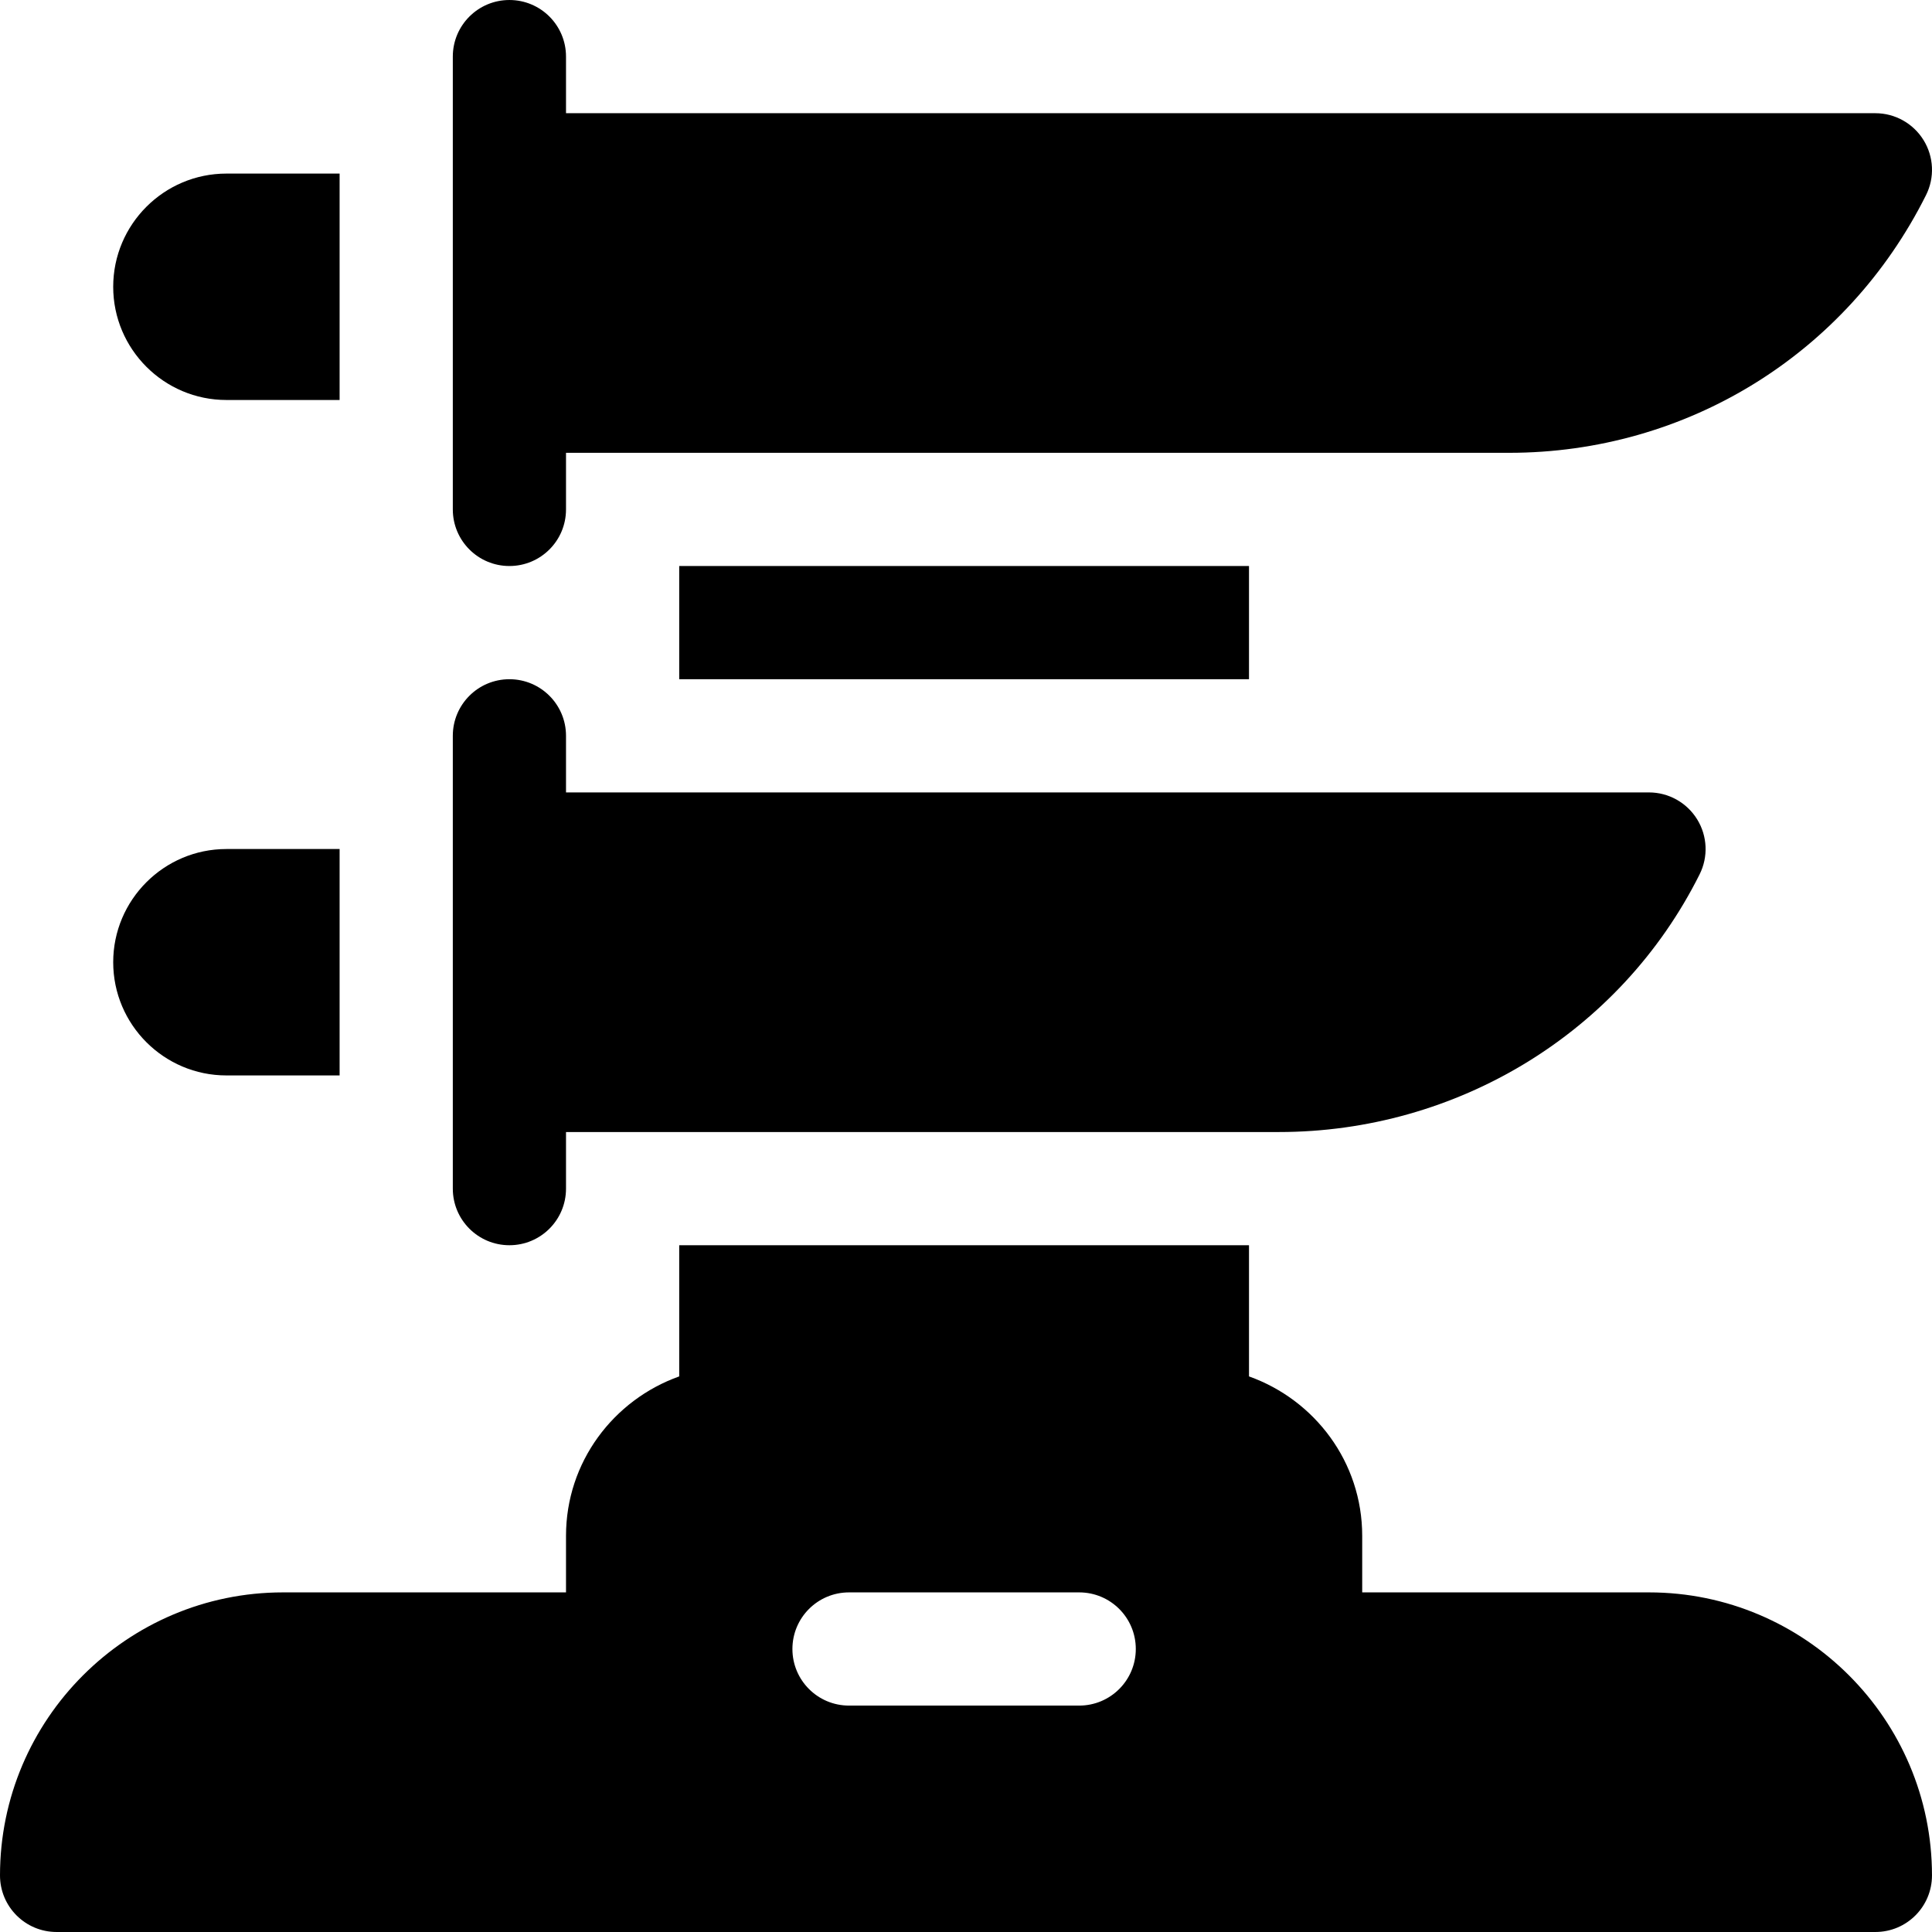 <?xml version="1.0" encoding="iso-8859-1"?>
<!-- Generator: Adobe Illustrator 19.0.0, SVG Export Plug-In . SVG Version: 6.00 Build 0)  -->
<svg version="1.1" id="Capa_1" xmlns="http://www.w3.org/2000/svg" xmlns:xlink="http://www.w3.org/1999/xlink" x="0px" y="0px"
	 viewBox="0 0 512 512" style="enable-background:new 0 0 512 512;" xml:space="preserve">
<g>
	<g>
		<path d="M60,46.002c-16.54,0-30,13.46-30,30s13.46,30,30,30h30v-60H60z"/>
	</g>
</g>
<g>
	<g>
		<path d="M509.755,37.121c-2.739-4.424-7.559-7.119-12.759-7.119H149.999v-15c0-8.291-6.709-15-15-15c-8.291,0-15,6.709-15,15
			c0,12.692,0,107.222,0,119.999c0,8.291,6.709,15,15,15c8.291,0,15-6.709,15-15v-15h249.923c47.095,0,89.428-26.162,110.492-68.29
			C512.743,47.068,512.494,41.545,509.755,37.121z"/>
	</g>
</g>
<g>
	<g>
		<path d="M449.755,217.119c-2.739-4.424-7.559-7.119-12.759-7.119H149.999v-15c0-8.291-6.709-15-15-15c-8.291,0-15,6.709-15,15
			c0,12.692,0,107.222,0,119.999c0,8.291,6.709,15,15,15c8.291,0,15-6.709,15-15v-15h188.923c47.095,0,90.428-26.162,111.492-68.29
			C452.743,227.065,452.494,221.543,449.755,217.119z"/>
	</g>
</g>
<g>
	<g>
		<path d="M436.997,421.999h-75.999v-15c0-19.53-12.577-36.024-30-42.237v-34.763H179.999v34.763c-17.422,6.213-30,22.707-30,42.237
			v15H74.999C33.647,421.999,0,455.646,0,496.998c0,8.291,6.709,15,15,15h481.996c8.291,0,15-6.709,15-15
			C511.996,455.647,478.349,421.999,436.997,421.999z M285.998,451.999h-61c-8.291,0-15-6.709-15-15c0-8.291,6.709-15,15-15h61
			c8.291,0,15,6.709,15,15C300.998,445.29,294.289,451.999,285.998,451.999z"/>
	</g>
</g>
<g>
	<g>
		<rect x="179.999" y="149.999" width="150.999" height="30"/>
	</g>
</g>
<g>
	<g>
		<path d="M60,225c-16.538,0-30,13.462-30,30s13.462,30,30,30h30V225H60z"/>
	</g>
</g>
<g>
</g>
<g>
</g>
<g>
</g>
<g>
</g>
<g>
</g>
<g>
</g>
<g>
</g>
<g>
</g>
<g>
</g>
<g>
</g>
<g>
</g>
<g>
</g>
<g>
</g>
<g>
</g>
<g>
</g>
</svg>
